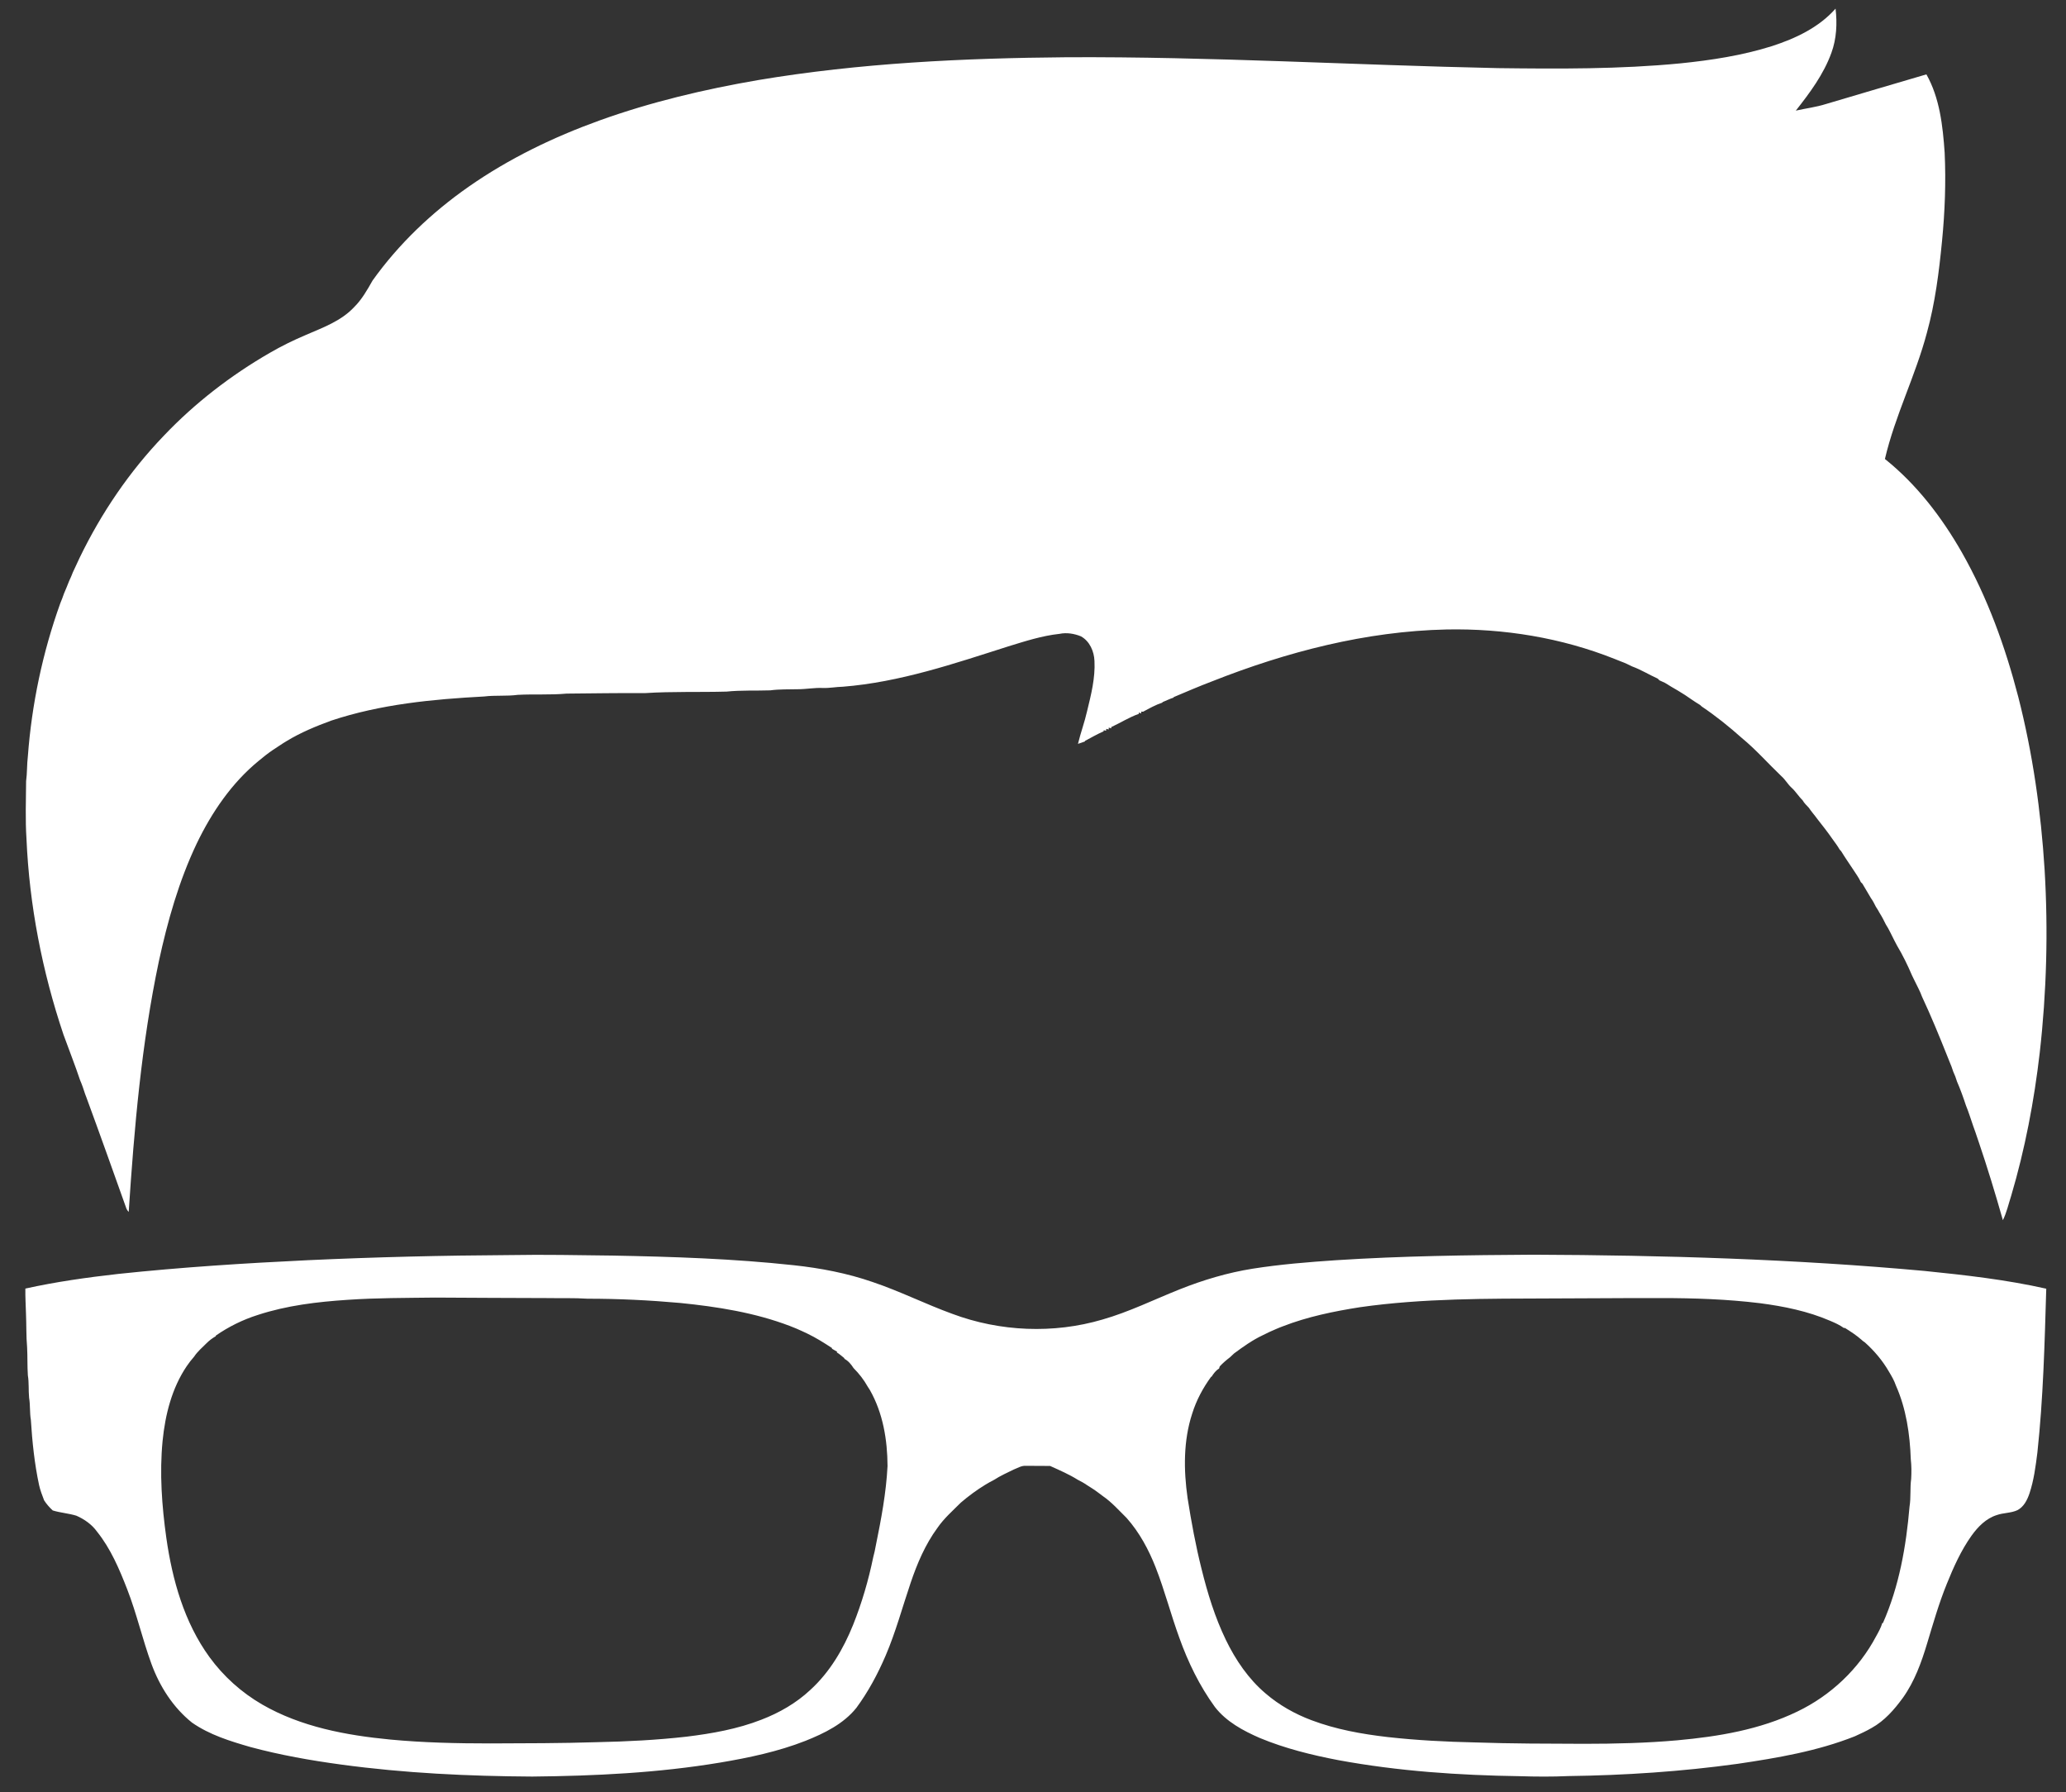 <?xml version="1.0" encoding="utf-8"?>
<!-- Generator: Adobe Illustrator 21.0.0, SVG Export Plug-In . SVG Version: 6.00 Build 0)  -->
<svg version="1.1" id="Layer_1" xmlns="http://www.w3.org/2000/svg" xmlns:xlink="http://www.w3.org/1999/xlink" x="0px" y="0px"
	 viewBox="0 0 1653.2 1433.9" style="enable-background:new 0 0 1653.2 1433.9;" xml:space="preserve">
<rect x="0" y="0" width="1653.2" height="1433.9" fill="#333333" stroke="none"/>
<style type="text/css">
	.st0{fill:#FFFFFF;}
</style>
<g>
	<path class="st0" d="M1417.9,36.9c18.8-6.1,37.6-14.9,50.9-30c1.4,11.8,0.8,24.1-3.3,35.3c-6.2,17.2-17.3,32.1-28.5,46.3
		c8-1.8,16.3-2.8,24.2-5.3c26.8-7.9,53.5-15.9,80.3-23.7c10.7,19,13.1,41.2,14.6,62.6c1.1,23.6,0.2,47.3-2.1,70.8
		c-2.4,24.6-5.5,49.4-12.1,73.3c-9.1,34.4-25.5,66.3-33.6,101c25.4,20.3,45.5,46.6,61.6,74.8c20.5,36.1,34.7,75.4,45.1,115.5
		c11.6,45.3,18.2,91.8,21.1,138.5c2.9,48.7,1.6,97.6-3.9,146.1c-4.5,38.8-11.8,77.3-22.9,114.7c-2.1,6.5-3.6,13.3-6.6,19.4
		c-6-21.2-12.4-42.2-19.5-63.1c-0.3-1-0.7-2-1-2.9c-1-3-2-6-3.1-8.9c-2-5.7-3.7-11.4-6-17c-2.1-6.4-4.4-12.8-7.1-19
		c-0.8-2.7-1.8-5.4-3-7.9c-0.9-2.7-1.8-5.4-3-8c-0.7-1.7-1.3-3.3-2-5c-6.3-15.8-12.8-31.6-20-47c-1.6-4.5-4-8.7-6-12.9
		c-0.7-1.4-1.3-2.7-2-4.1c-3.5-8.2-7.4-16.2-12-23.9c-0.7-1.3-1.4-2.7-2.1-4c-2.3-4.3-4.2-8.9-6.9-13c-1.5-3.1-3.1-6.2-4.9-9
		c-0.9-1.7-1.9-3.4-3-5c-1.2-2.4-2.4-4.8-4-7c-1.2-2.1-2.4-4.1-3.6-6.1c-1.1-1.8-2.1-3.6-3.2-5.4c-0.3-0.3-0.9-0.9-1.3-1.3
		c-1.5-3.5-3.8-6.4-5.8-9.6c-3.3-5-6.8-10-9.9-15.1c-0.3-0.3-0.9-1-1.2-1.3c-1.7-3-3.8-5.7-5.8-8.5c-3.8-5.5-7.9-10.7-12-15.9
		c-2.2-3.1-4.8-5.9-6.9-9.1c-1.8-1.9-3.7-3.7-5-6c-3.3-3.2-5.6-7.2-9-10.2c-3-2.8-4.9-6.4-8-9.1c-10.6-10.1-20.2-21.1-31.5-30.4
		c-10.2-9.1-20.9-17.7-32.2-25.3c-0.3-0.3-1-0.9-1.3-1.2c-4.2-2.5-8.1-5.3-12.1-8c-3.7-2.3-7.5-4.7-11.3-6.8c-1.6-1.1-3.3-2-4.9-3
		c-1.4-0.6-2.8-1.3-4.2-1.9c-0.3-0.3-1-1-1.4-1.4c-6.9-3.1-13.3-7.1-20.4-9.7c-3-1.5-5.9-2.9-9-4c-1.7-0.7-3.3-1.3-5-2
		c-42.6-17-88.8-24.5-134.6-23.6c-64.5,1.4-127.9,17.9-187.6,41.5c-10.3,3.9-20.5,8.3-30.7,12.6l-0.1,0.4c-3,1-5.9,2.4-8.8,3.6
		l-0.2,0.4c-5.4,1.8-10.4,4.6-15.4,7.3c-0.4,0-1.1-0.1-1.5-0.1l0,1.4c-0.5-0.2-1.5-0.5-2-0.6l0.1,1c-7.7,2.7-14.7,7.2-22.1,10.6v1
		c-0.5-0.2-1.5-0.5-2-0.6l0,1.5c-0.5-0.1-1.5-0.4-2-0.5l-0.1,1.5c-0.5-0.1-1.4-0.3-1.9-0.4l-0.1,0.9c-5.1,2.2-9.9,5-14.8,7.6
		l-0.2,0.5c-1.8,0.7-3.7,1.3-5.5,1.9c2.1-8.8,5.3-17.3,7.3-26.2c3.2-13.1,6.6-26.5,5.9-40.1c-0.3-7.7-3.8-15.8-10.8-19.7
		c-5.4-2.2-11.4-3.2-17.2-2c-14,1.5-27.5,5.9-40.9,10c-43.3,13.8-86.9,28.7-132.5,32.3c-5.4,0.1-10.6,1.2-16,1
		c-6.7-0.3-13.3,1-19.9,1c-7.4,0.2-14.8-0.1-22.1,0.9c-11.7,0.4-23.3-0.2-35,1c-21.7,0.6-43.4-0.2-65.1,1.2c-21-0.1-42,0.2-62.9,0.4
		c-13,1.2-26.1,0.3-39.1,1c-8.9,1.2-17.9,0.2-26.8,1.3c-41.3,2.2-83,6.2-122.4,19.3c-12.3,4.5-24.4,9.5-35.6,16.3
		c-3.8,2.2-7.3,4.8-11,7.1c-4,2.7-7.8,5.7-11.5,8.8c-21.5,17.6-37.5,41.1-49.5,66c-14.3,30-23.4,62.2-30.4,94.5
		c-13.9,65.9-19.7,133.3-24.1,200.4c-0.8-0.8-1.4-1.7-1.8-2.6c-10.6-29.7-21.1-59.3-32-88.9c-0.4-1-0.7-2-1.1-2.9
		c-1.2-3.7-2.4-7.4-4-11c-4.1-12.3-8.9-24.3-13.3-36.5c-17-50.5-27.3-103.4-29.6-156.7c-1-15.3-0.4-30.7-0.3-46
		c0.9-6.6,0.6-13.3,1.4-19.9c3.1-41.7,11.8-83,25.9-122.3c1.1-2.6,2.1-5.3,3-7.9c0.7-1.7,1.4-3.3,2.1-5c0.7-1.7,1.3-3.3,2-5
		c1.1-2.3,2.1-4.6,3-7c1.8-4,3.7-7.9,5.5-11.8c17.3-35.7,39.8-68.9,67.3-97.5c24.8-26.1,53.6-48.3,84.8-66.3
		c9.3-5.4,18.9-10.1,28.8-14.3c13.6-5.9,28.2-11.1,38.6-22.2c6.2-6.1,10.5-13.7,14.8-21.3c20.9-29.3,47.4-54.5,76.9-75.1
		c32.2-22.5,67.8-39.7,104.7-53c41.1-14.8,83.8-24.9,126.8-32.3c81.6-13.7,164.5-17.6,247.1-18.3c115-0.6,229.9,6.3,344.9,8.7
		c48.7,0.6,97.6,0.9,146.1-3.8C1369.2,48.2,1394.1,44.4,1417.9,36.9z"/>
	<path class="st0" d="M246.2,1008.2c54-2.5,108-3.8,162-4.1c27.3-0.5,54.7,0.1,82,0.4c48.3,0.9,96.7,2.5,144.8,7.7
		c21.5,2.3,43,6.4,63.4,13.5c21.7,7.3,42.1,17.6,63.6,25.4c38.2,14.3,81,16.1,120.1,4.6c21.4-6.1,41.3-16,61.9-24.2
		c18.8-7.5,38.3-13.3,58.3-16.5c22.2-3.5,44.6-5.3,66.9-6.8c52.6-3.4,105.3-4.1,157.9-4.4c104.4,0.4,209,3.5,313,13
		c32.6,3.3,65.3,7,97.3,14.2c-1.3,43.7-2.4,87.6-7.1,131.1c-1.4,11-2.8,22.1-6.3,32.6c-1.8,5.3-4.5,10.8-9.7,13.5
		c-5.2,2.4-11.1,2-16.5,3.9c-8.6,2.7-15.1,9.4-20.2,16.5c-8.4,11.8-14.4,25.2-19.8,38.6c-6.3,15.5-10.9,31.6-15.7,47.5
		c-4.6,15.3-10.1,30.6-19.5,43.7c-6.8,9.3-14.6,18.3-24.9,24c-4.3,2.5-8.9,4.6-13.5,6.7c-30,11.9-62,17.3-93.7,22
		c-44.9,6.2-90.1,9.2-135.4,9.8c-13,0.6-26,0.5-39,0.1c-48.5-0.7-97.2-4-145-12.8c-21.5-4.1-42.9-9.4-63.1-17.8
		c-13.3-5.8-26.7-13-35.8-24.7c-12.3-16.9-21.5-35.8-28.5-55.4c-6.8-18.6-11.7-37.8-18.9-56.2c-5.6-14.3-13-28.1-23.3-39.7
		c-6.1-6-11.8-12.5-18.9-17.4c-1.4-1-2.7-2-4-3c-2.9-2.2-6-4.1-9-6c-2.3-1.6-4.7-2.9-7.1-4.1c-7-4.4-14.7-7.7-22.2-11.1
		c-6.4-0.1-12.9,0-19.3-0.1c-3.6-0.3-6.7,1.8-9.9,3c-5.3,2.6-10.7,5-15.6,8.2c-2.4,1.2-4.7,2.5-7,3.9c-6.9,4.2-13.4,9-19.6,14.3
		c-6.5,6.5-13.6,12.7-18.8,20.3c-9.7,13.2-16.2,28.5-21.4,43.9c-6.6,19.4-11.9,39.3-20,58.2c-6.3,14.7-13.9,28.9-23.4,41.8
		c-10.3,12.9-25.7,20.4-40.7,26.4c-21.9,8.6-45.1,13.5-68.3,17.4c-49.7,8.3-100.1,10.7-150.4,11.2c-51.1-0.3-102.2-2.7-152.9-9.6
		c-24.4-3.3-48.7-7.6-72.5-14c-16.3-4.7-32.9-9.8-46.9-19.6c-15.1-12.1-25.8-28.9-32.4-46.9c-7.2-19.7-11.8-40.2-19.4-59.7
		c-6.3-16.2-13.2-32.5-24.2-46.2c-4.1-5.7-10.1-9.9-16.5-12.7c-6.2-1.9-12.7-2.3-18.9-4.2c-2.6-2.4-5-5.1-6.9-8.1
		c-1.5-4-3.1-8-4-12.1c-3.7-17.2-5.5-34.8-6.6-52.3c-1-5.8-0.4-11.8-1.4-17.6c-0.6-6,0-12-1-18c-0.5-7.4-0.2-14.9-0.6-22.4
		c-0.8-9-0.5-18-0.9-27c-0.2-6.7-0.6-13.3-0.5-20c24.4-5.4,49.2-8.9,74.1-11.7C145.3,1013.8,195.8,1010.6,246.2,1008.2
		 M278.2,1039.9c-24.3,1.6-48.7,4.5-71.9,12.1c-12,3.8-23.4,9.4-33.7,16.6l0.1,0.4c-2.7,1.5-5.2,3.4-7.4,5.6
		c-3.5,3.5-7.3,6.7-10,10.8c-2.1,2.4-4.1,4.9-5.9,7.6c-11.9,17.6-17.2,38.8-19.3,59.8c-2.5,25.8-0.6,51.9,3,77.6
		c4.8,33.6,14.3,67.5,34.5,95.3c11.2,15.4,25.7,28.4,42.1,37.9c31.1,18,67.3,24.7,102.6,28.1c26.5,2.5,53.3,3.1,79.9,3.1
		c28.5-0.1,57-0.1,85.4-1c24-0.5,47.9-1.7,71.7-4.4c20.4-2.5,40.8-6.1,60-13.6c14.3-5.5,27.9-13.3,39.1-23.8
		c15.6-14.2,26.5-32.8,34.3-52.2c7-17.5,12.3-35.7,16.1-54.2c0.8-3,1.5-6,2-9c4.3-21.1,8.3-42.2,9.4-63.7
		c-0.1-20.9-3.6-42.3-14.1-60.8c-0.6-0.9-1.2-1.9-1.8-2.8c-3-5.4-6.9-10.4-11.3-14.8c-1.9-3-4.3-5.9-7.5-7.5l0.3-0.3
		c-2.1-1.6-4-3.5-6.3-4.8l0.5-0.4c-1.5-0.8-2.9-1.7-4.3-2.5l0.1-0.5c-6.4-4.2-12.9-8.3-19.8-11.6c-3-1.4-5.9-2.8-9-4.1
		c-1.7-0.7-3.3-1.3-5-2c-28.1-10.7-58-15.4-87.8-18.4c-24.6-2.2-49.3-3.4-74.1-3.4c-10.6-0.7-21.3-0.3-32-0.5c-30,0-60-0.3-90-0.4
		C324.9,1038.4,301.5,1038.3,278.2,1039.9 M1088.3,1045.8c-21,3.3-42,7.6-61.8,15.3c-1.7,0.6-3.3,1.3-5,2c-3.7,1.5-7.4,3.3-11,5.1
		c-8.3,3.9-15.7,9.2-23,14.6c-1.1,1-2.2,2.1-3.3,3.1c-2.9,2.2-5.7,4.6-8.2,7.3c-0.1,0.4-0.4,1.3-0.5,1.7c-2.6,1.5-4.4,4-6,6.5
		l-0.4,0.1c-6.5,8.9-11.8,18.8-15.1,29.4c-7.1,21.7-6.9,45.1-3.7,67.6c3,19.1,6.5,38.1,11.2,56.8c4.8,19.4,10.7,38.6,19.4,56.6
		c7.8,16.1,18.1,31.3,31.8,42.9c10.8,9.3,23.4,16.4,36.7,21.4c19.6,7.4,40.3,11.1,61,13.5c23.3,2.6,46.7,3.8,70,4.3
		c29,1,58,1,87,1.1c25,0,49.9-0.6,74.8-2.8c32.8-3,66.1-8.5,96-23c26.7-12.8,49.3-34.1,63.1-60.3c1.9-3.4,3.8-6.8,4.9-10.5l0.5,0
		c13-29.4,18.6-61.4,21.3-93.2c1.2-7.3,0.3-14.8,1.3-22.1c0.3-5.3,0.3-10.5-0.3-15.8c-0.7-20-3.7-40.5-11.9-58.9
		c-1.3-3.9-3.4-7.5-5.5-11c-5.1-8.9-11.8-16.8-19.4-23.6c-1-0.6-1.9-1.3-2.7-2.1c-4.1-3.6-8.6-6.5-13.2-9.4c-0.2,0-0.7,0-0.9,0
		c-3.3-2.4-7.1-4.1-10.9-5.7c-17.8-7.7-37-11.6-56.2-14.1c-26.2-3.2-52.6-4.1-79-4.1c-29.3-0.1-58.6,0.3-87.9,0.3
		C1190.2,1039,1138.9,1038.6,1088.3,1045.8z"/>
</g>
</svg>
